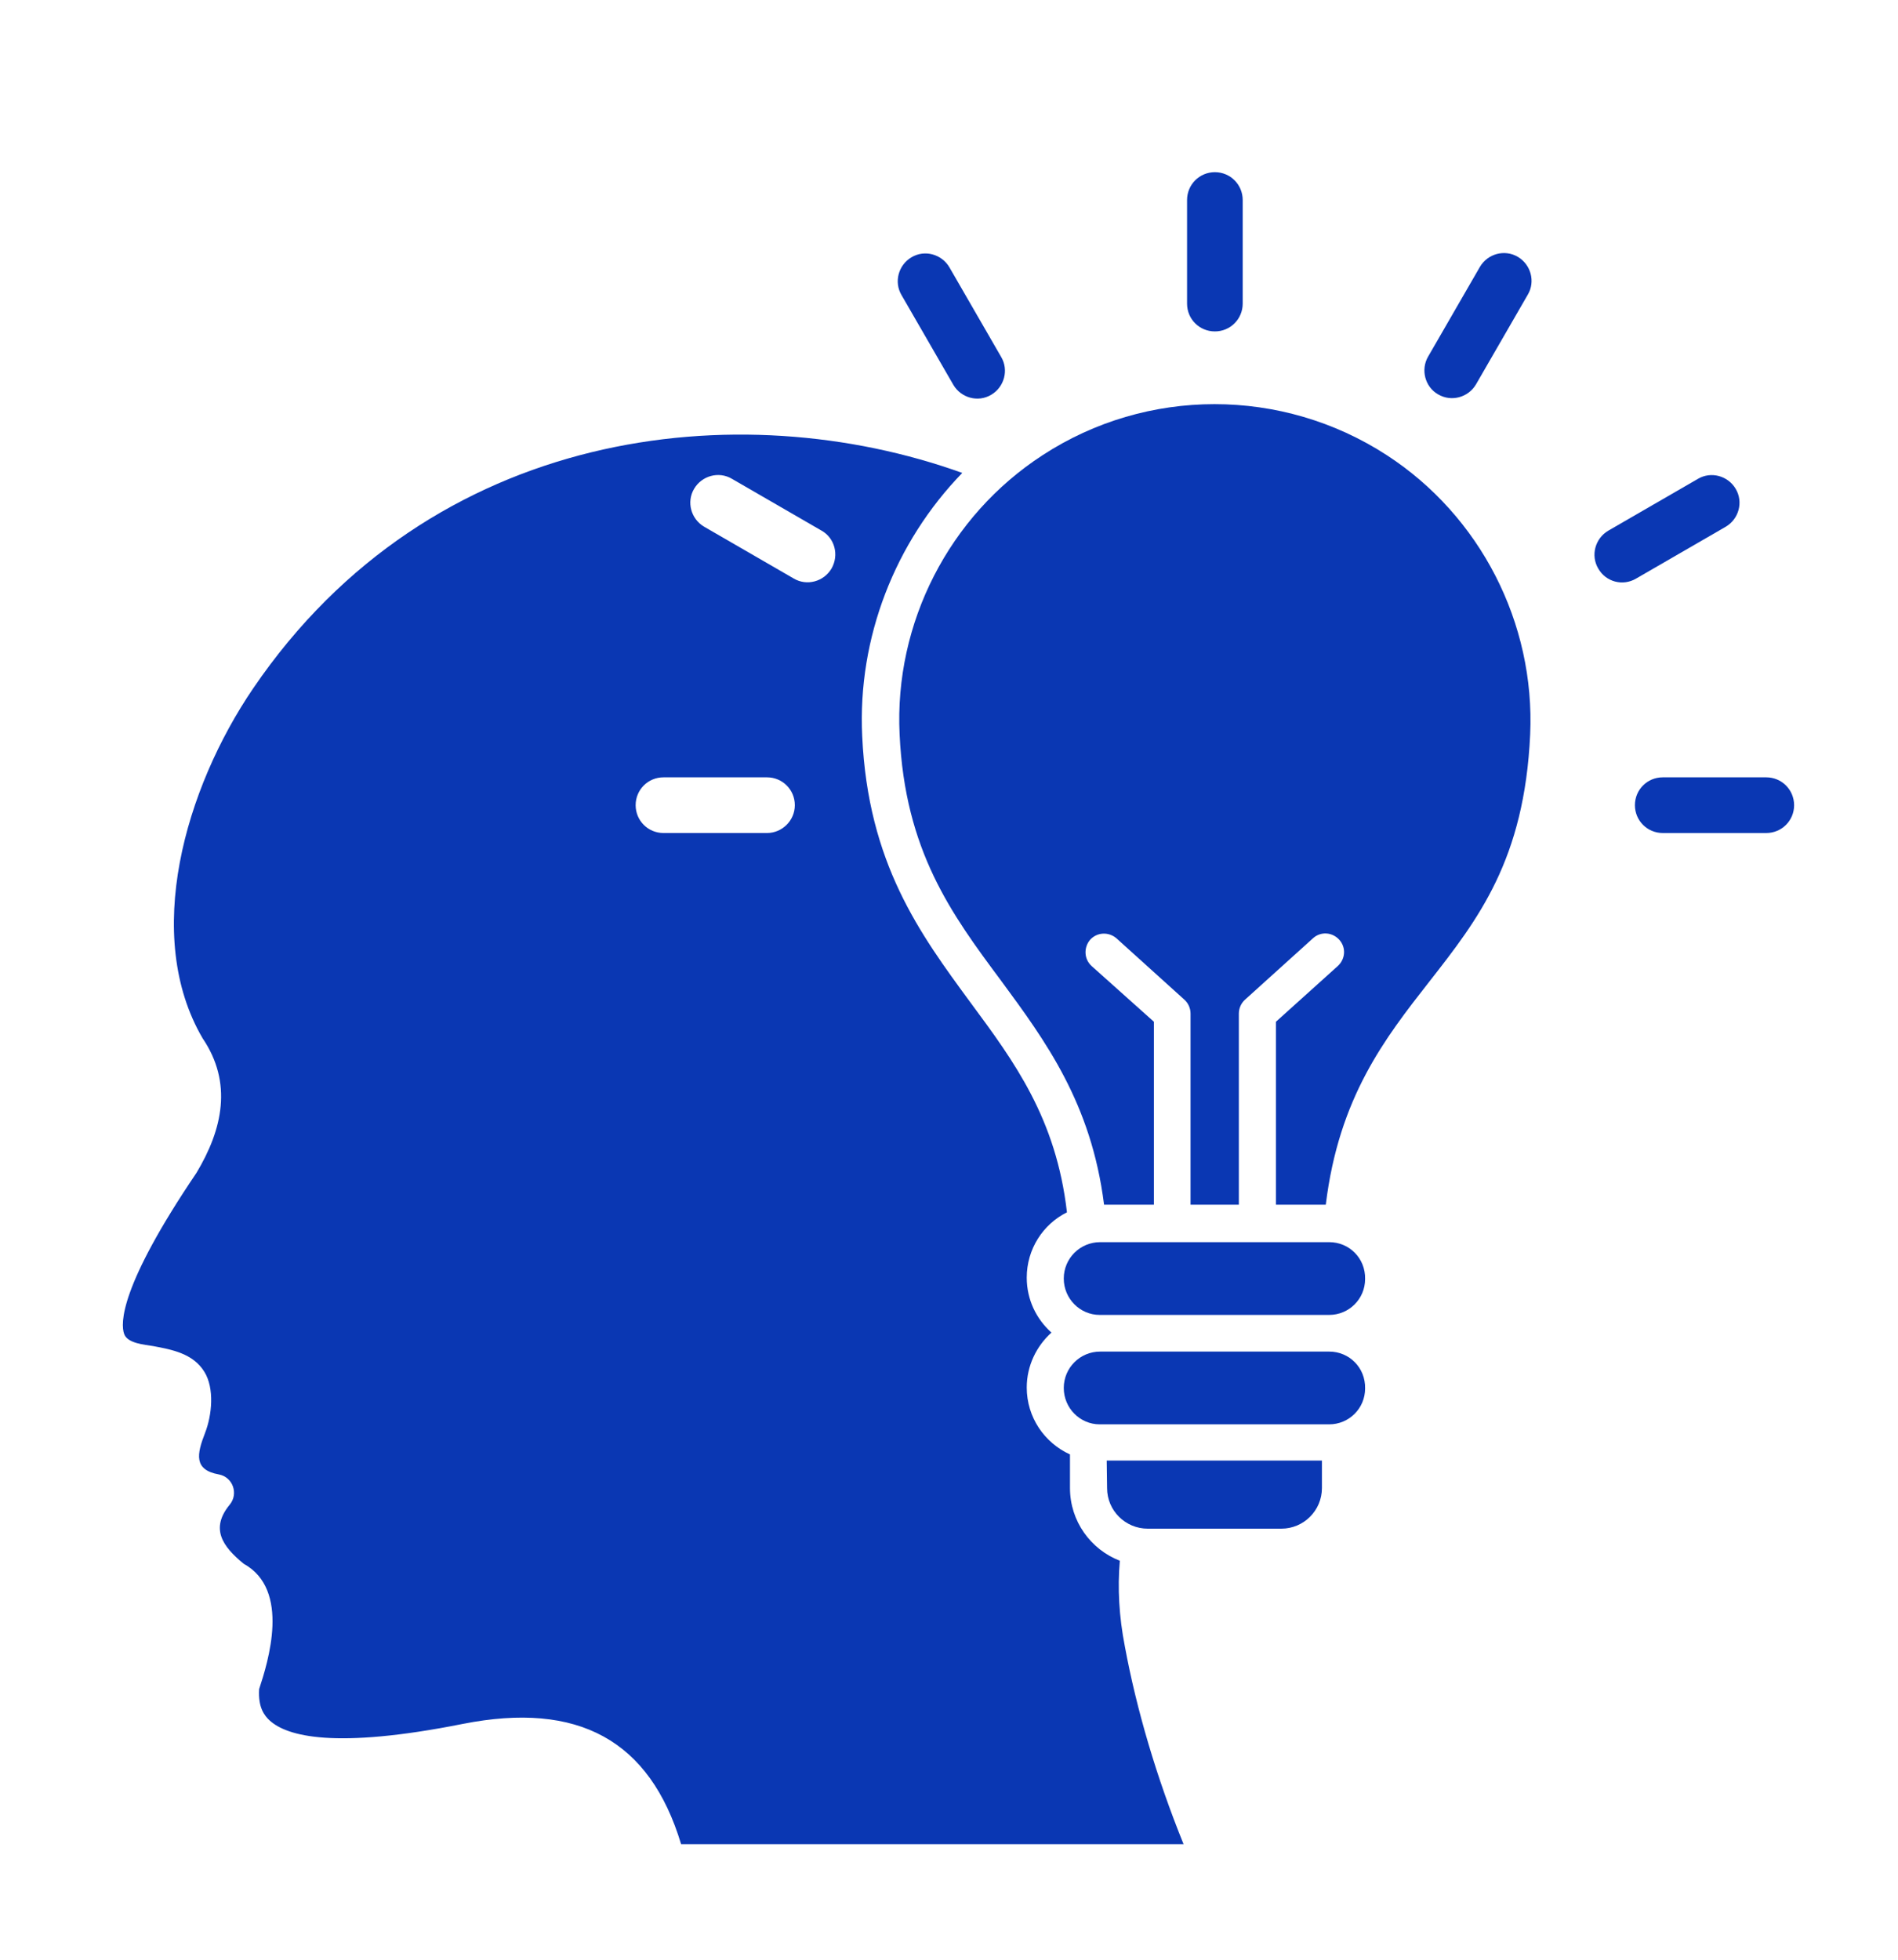 <svg width="124" height="128" viewBox="0 0 124 128" fill="none" xmlns="http://www.w3.org/2000/svg">
<path fill-rule="evenodd" clip-rule="evenodd" d="M99.159 16.774C98.301 16.27 97.191 16.571 96.687 17.429L93.304 23.287C92.8 24.145 93.101 25.28 93.958 25.76C94.816 26.264 95.926 25.964 96.43 25.105L99.813 19.247C100.322 18.394 100.017 17.279 99.159 16.774Z" fill="#0A37B3"/>
<path fill-rule="evenodd" clip-rule="evenodd" d="M112.744 34.405C113.602 33.901 113.907 32.791 113.398 31.932C112.894 31.074 111.784 30.768 110.926 31.278L105.071 34.662C104.214 35.167 103.908 36.277 104.417 37.135C104.921 38.018 106.031 38.299 106.889 37.79L112.744 34.405Z" fill="#0A37B3"/>
<path fill-rule="evenodd" clip-rule="evenodd" d="M62.282 25.133C62.786 25.991 63.895 26.297 64.753 25.788C65.611 25.283 65.917 24.173 65.408 23.314L62.025 17.457C61.521 16.598 60.411 16.293 59.553 16.802C58.695 17.306 58.39 18.417 58.899 19.275L62.282 25.133Z" fill="#0A37B3"/>
<path fill-rule="evenodd" clip-rule="evenodd" d="M115.39 50.772H108.629C107.621 50.772 106.812 51.581 106.812 52.59C106.812 53.598 107.621 54.408 108.629 54.408H115.395C116.403 54.408 117.213 53.598 117.213 52.59C117.208 51.581 116.404 50.772 115.39 50.772Z" fill="#0A37B3"/>
<path fill-rule="evenodd" clip-rule="evenodd" d="M79.37 21.647C80.378 21.647 81.188 20.838 81.188 19.829V13.065C81.188 12.056 80.378 11.246 79.37 11.246C78.362 11.246 77.553 12.056 77.553 13.065V19.834C77.553 20.843 78.362 21.647 79.37 21.647Z" fill="#0A37B3"/>
<path fill-rule="evenodd" clip-rule="evenodd" d="M73.161 101.94C71.266 101.207 69.904 99.365 69.904 97.192V94.996C68.237 94.239 67.079 92.571 67.079 90.627C67.079 89.211 67.709 87.926 68.693 87.038C67.709 86.156 67.079 84.89 67.079 83.45C67.079 81.583 68.14 79.963 69.706 79.183C68.998 73.044 66.274 69.358 63.395 65.469C60.114 60.998 56.707 56.401 56.329 48.065C56.024 41.65 58.476 35.414 62.867 30.89C48.327 25.662 28.208 27.834 16.543 44.957C12.074 51.523 9.321 61.12 13.237 67.816C15.205 70.72 14.551 73.751 12.835 76.607C7.809 84.031 7.863 86.456 8.115 87.139C8.342 87.746 9.428 87.823 10.009 87.92C11.221 88.148 12.607 88.4 13.344 89.588C14.027 90.674 13.848 92.444 13.393 93.603C12.864 94.966 12.636 96.004 14.304 96.304C15.215 96.479 15.593 97.565 15.011 98.273C13.722 99.839 14.531 101.003 15.922 102.138C19 103.83 17.512 108.553 16.93 110.323C16.853 111.535 17.284 112.064 17.614 112.37C18.748 113.407 21.855 114.265 30.235 112.597C37.781 111.109 42.453 113.659 44.498 120.453H77.325C75.555 116.084 74.247 111.637 73.486 107.52C73.108 105.576 73.006 103.734 73.161 101.94ZM50.111 54.408H43.345C42.337 54.408 41.528 53.599 41.528 52.59C41.528 51.582 42.337 50.772 43.345 50.772H50.111C51.119 50.772 51.928 51.582 51.928 52.59C51.928 53.599 51.095 54.408 50.111 54.408ZM54.327 37.131C53.823 37.989 52.714 38.295 51.856 37.786L46.001 34.401C45.143 33.897 44.838 32.786 45.346 31.928C45.851 31.07 46.961 30.764 47.818 31.273L53.673 34.658C54.531 35.138 54.831 36.248 54.327 37.131Z" fill="#0A37B3"/>
<path fill-rule="evenodd" clip-rule="evenodd" d="M90.605 29.732C83.762 25.286 74.926 25.286 68.112 29.732C62.005 33.699 58.419 40.696 58.773 47.969C59.126 55.573 62.156 59.69 65.388 64.034C68.291 67.977 71.296 72.04 72.13 78.684H75.387V66.736L71.32 63.099C70.816 62.643 70.792 61.886 71.219 61.382C71.674 60.878 72.43 60.853 72.934 61.28L77.379 65.295C77.631 65.523 77.781 65.853 77.781 66.207V78.684H80.936V66.207C80.936 65.853 81.087 65.523 81.338 65.295L85.783 61.28C86.287 60.824 87.043 60.878 87.499 61.382C87.954 61.886 87.901 62.643 87.397 63.099L83.359 66.736V78.684H86.616C87.474 71.662 90.479 67.822 93.382 64.112C96.586 60.02 99.591 56.155 99.969 47.974C100.298 40.696 96.712 33.699 90.605 29.732Z" fill="#0A37B3"/>
<path fill-rule="evenodd" clip-rule="evenodd" d="M86.843 88.279H71.873C70.559 88.279 69.498 89.341 69.498 90.655C69.498 91.97 70.559 93.031 71.843 93.031H86.839C88.128 93.031 89.185 91.994 89.185 90.685C89.214 89.337 88.152 88.279 86.843 88.279Z" fill="#0A37B3"/>
<path fill-rule="evenodd" clip-rule="evenodd" d="M72.328 97.193C72.328 98.681 73.54 99.845 74.98 99.845H83.713C85.177 99.845 86.364 98.657 86.364 97.193V95.398H72.304L72.328 97.193Z" fill="#0A37B3"/>
<path fill-rule="evenodd" clip-rule="evenodd" d="M86.843 81.132H71.873C70.559 81.132 69.498 82.194 69.498 83.508C69.498 84.822 70.559 85.884 71.843 85.884H86.839C88.128 85.884 89.185 84.846 89.185 83.537C89.214 82.189 88.152 81.132 86.843 81.132Z" fill="#0A37B3"/>
</svg>
